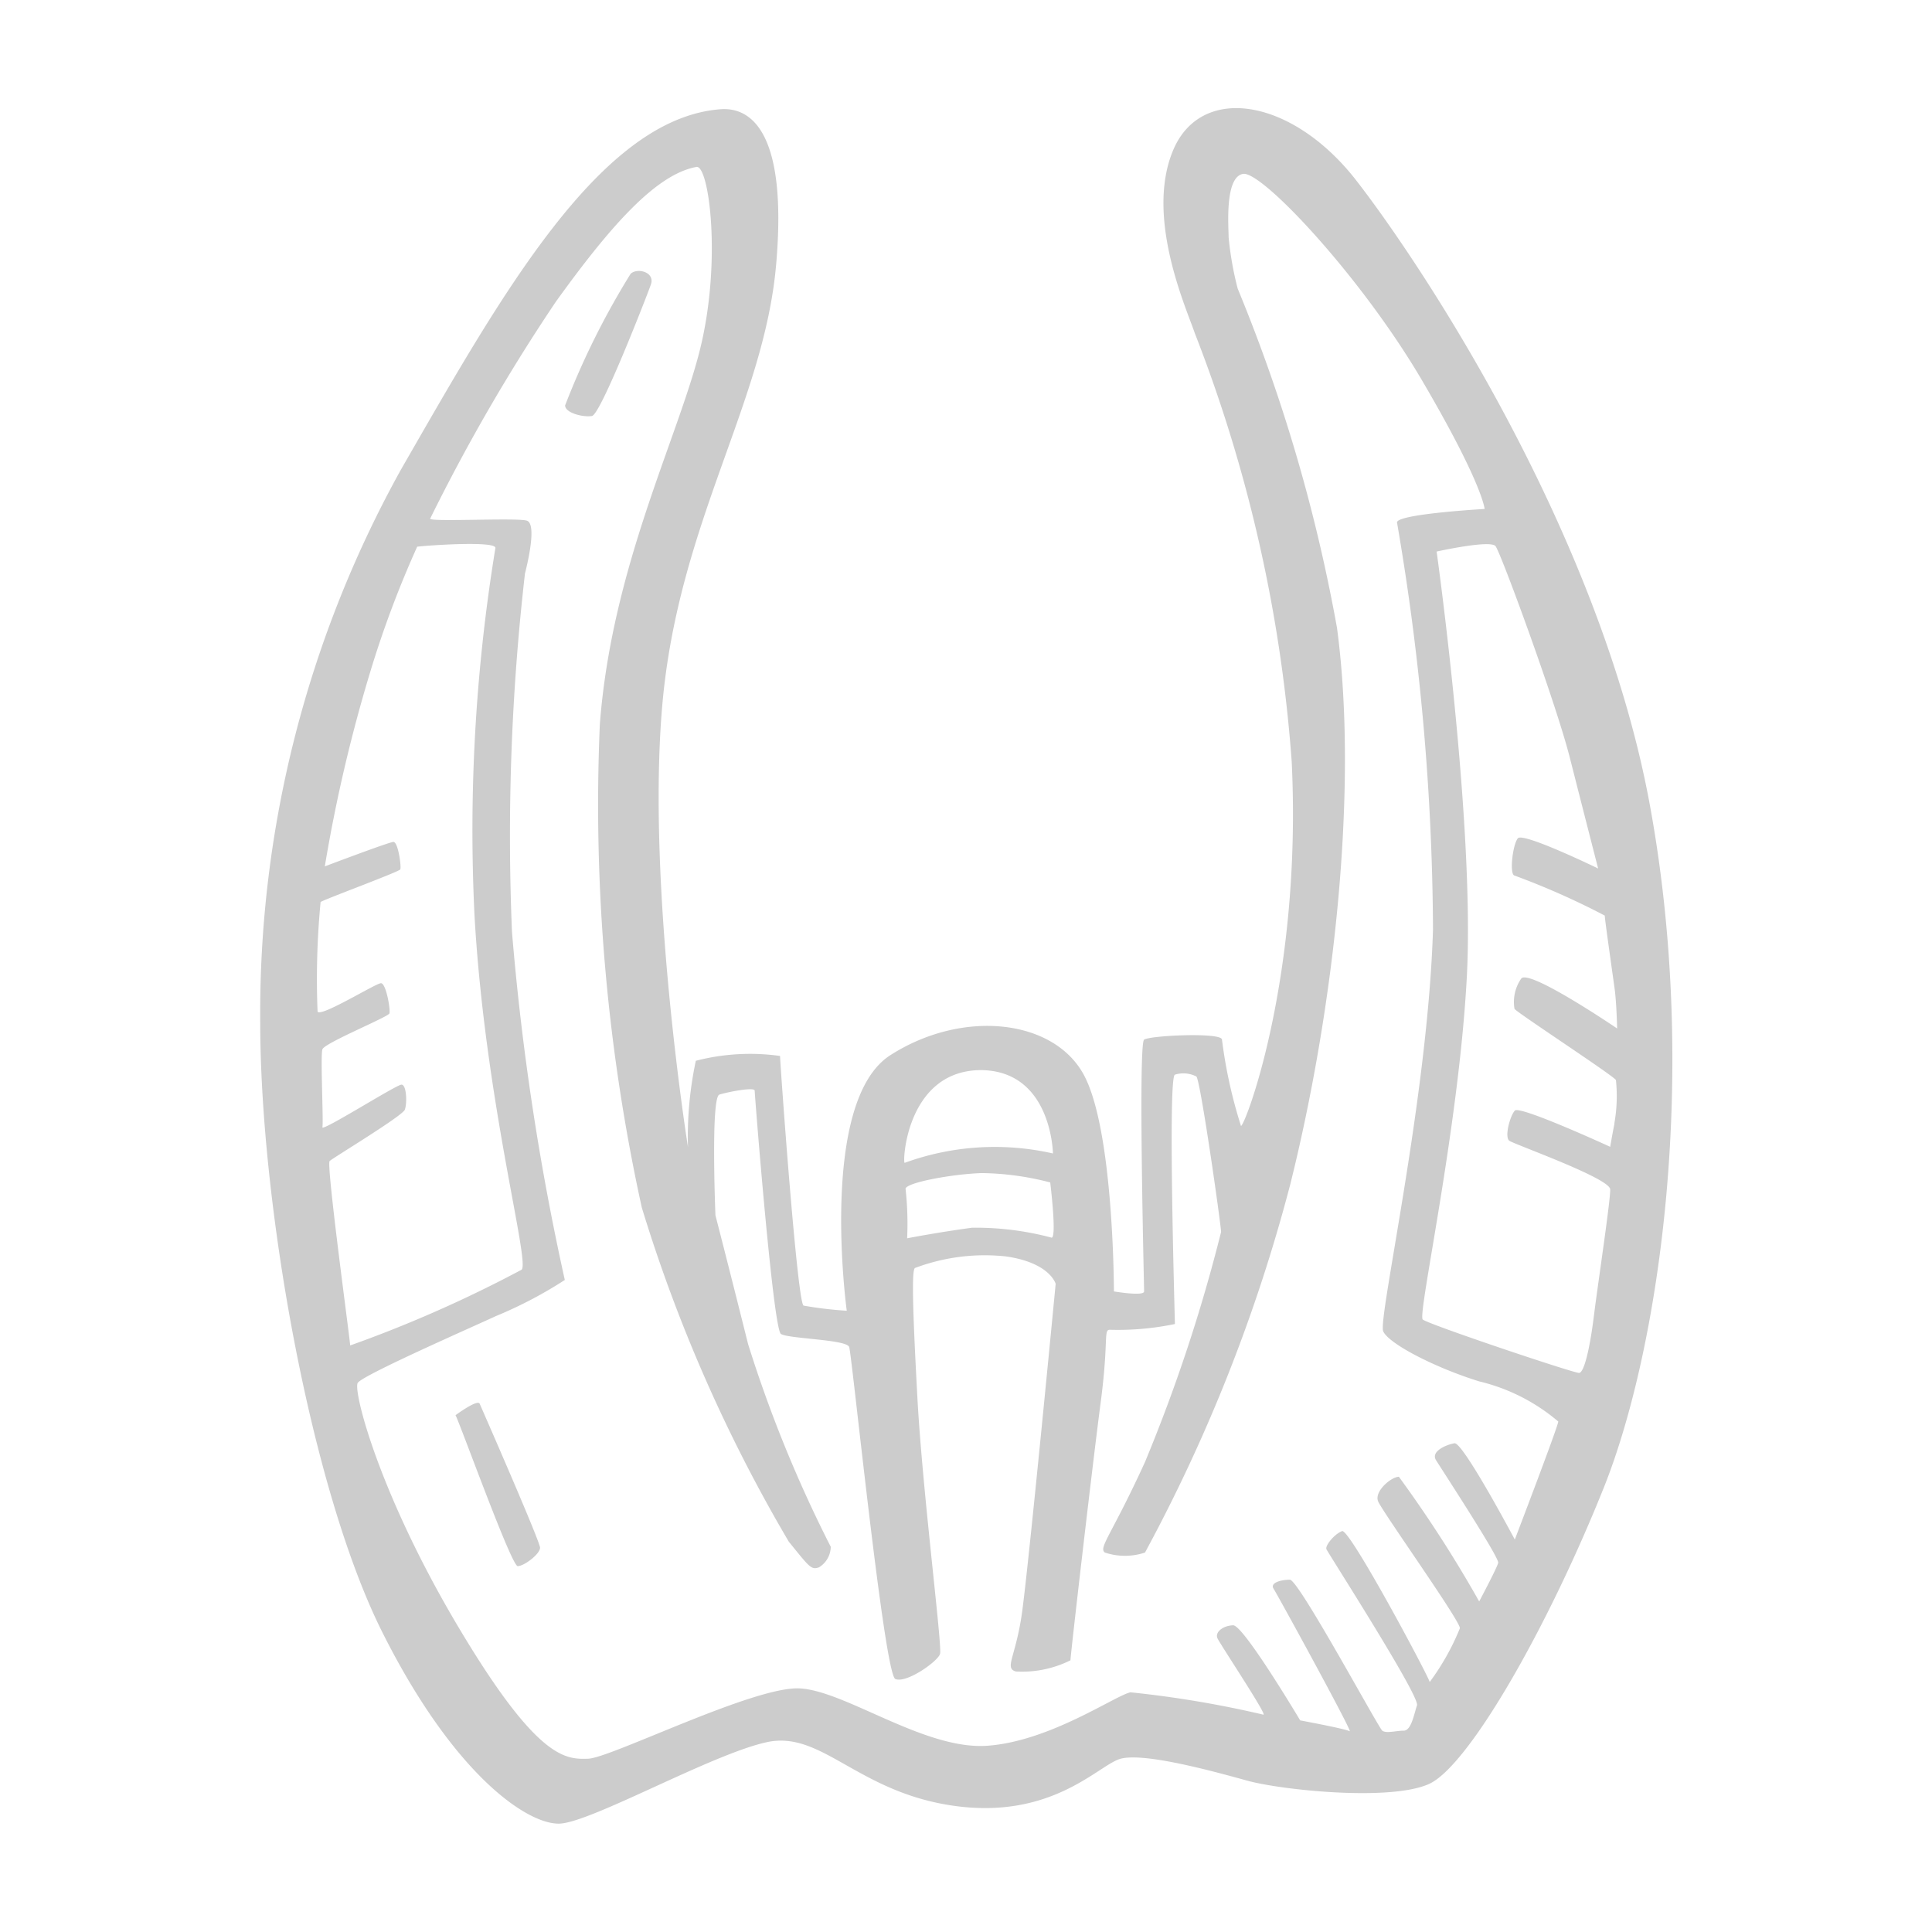 <?xml version="1.0" encoding="utf-8"?><!-- Uploaded to: SVG Repo, www.svgrepo.com, Generator: SVG Repo Mixer Tools -->
<svg width="800px" height="800px" viewBox="0 0 64 64" xmlns="http://www.w3.org/2000/svg"><path d="m20.89 9.07a26 26 0 0 0 -2.17 4.36c0 .25.6.4.89.35s1.8-3.93 1.95-4.35-.45-.57-.67-.36zm33.74 17.47c-1.69-9-7.58-17.83-9.7-20.56s-5.14-3.22-6.07-1 .44 5.23.72 6.06a48.63 48.63 0 0 1 3.21 14.2c.34 7.08-1.52 12-1.68 12.06a15.88 15.88 0 0 1 -.63-2.86c0-.25-2.38-.14-2.58 0s0 8.17 0 8.34-1 0-1 0 0-5.34-1-7.18-4-2.18-6.4-.65-1.45 8.47-1.45 8.47a12.5 12.5 0 0 1 -1.43-.17c-.21-.08-.78-8.06-.78-8.27a7.15 7.15 0 0 0 -2.79.16 12.06 12.06 0 0 0 -.26 2.86s-1.38-8.63-.85-14.65 3.37-10 3.77-14.58-.94-5.23-1.86-5.15c-4 .32-7.28 6.22-10.57 11.94a37.11 37.11 0 0 0 -4.66 18.3c0 6 1.66 15.46 4.05 20.22s4.82 6.36 5.86 6.33 5.06-2.31 6.88-2.7 3 1.66 6.19 2.11 4.72-1.27 5.46-1.54 3.18.41 4.27.71 4.69.69 6 .11 3.93-5.16 5.79-9.8 3.19-13.77 1.51-22.76zm-24.63 12.86c-.08-.21 1.53-.51 2.53-.54a9.41 9.41 0 0 1 2.26.31s.22 1.79.05 1.83a9.73 9.73 0 0 0 -2.64-.33c-1.12.15-2.15.35-2.15.35a10.49 10.49 0 0 0 -.05-1.62zm2.38-3.95c2.46-.07 2.5 2.76 2.5 2.76a8.71 8.71 0 0 0 -4.91.31c-.08.05.03-3 2.45-3.07zm-20.78 9.12c0-.16-.8-6-.68-6.11s2.41-1.49 2.49-1.7.06-.83-.11-.83-2.66 1.58-2.62 1.41-.07-2.37 0-2.58 2.18-1.07 2.22-1.19-.11-1-.28-1-2 1.14-2.1.94a26.89 26.89 0 0 1 .1-3.63c.13-.09 2.6-1 2.64-1.08s-.07-.92-.23-.91-2.27.81-2.27.81a50.85 50.85 0 0 1 1.51-6.46 34.06 34.06 0 0 1 1.55-4.13c.41-.05 2.66-.2 2.59.05a57.84 57.84 0 0 0 -.69 12.19c.35 6.12 1.84 11.45 1.56 11.71a42.09 42.09 0 0 1 -5.68 2.51zm38.58 6.43s-1.72-3.24-2-3.19-.79.27-.61.56 2.1 3.23 2.06 3.4-.63 1.28-.63 1.28a41.49 41.49 0 0 0 -2.66-4.13c-.25 0-.82.48-.69.81s2.75 4 2.71 4.21a8.07 8.07 0 0 1 -1 1.78c0-.12-2.65-5.09-2.9-5s-.57.48-.52.6 3.1 4.87 3 5.17-.19.84-.44.84-.58.1-.71 0-2.77-5-3.06-5-.67.1-.54.3 2.65 4.8 2.52 4.72-1.64-.36-1.64-.36-1.88-3.16-2.22-3.15-.61.23-.52.43 1.67 2.57 1.52 2.53a34.92 34.92 0 0 0 -4.4-.74c-.5.1-2.66 1.62-4.74 1.77s-4.71-1.83-6.23-1.9-6.26 2.31-7 2.33-1.67.05-4.3-4.37-3.49-7.82-3.33-8.08 3.91-1.9 4.57-2.21a14 14 0 0 0 2.29-1.2 85.79 85.79 0 0 1 -1.75-11.53 76.08 76.08 0 0 1 .43-11.87c.15-.59.36-1.64.07-1.75s-3.25.05-3.21-.07a62 62 0 0 1 4.16-7.18c1.84-2.56 3.34-4.23 4.66-4.47.42-.08.85 3.18.1 6.12s-2.91 7.19-3.3 12.35a62.26 62.26 0 0 0 1.39 16 51.22 51.22 0 0 0 4.87 11.07c.69.85.74.94 1 .85a.81.81 0 0 0 .39-.68 43.33 43.33 0 0 1 -2.74-6.72c-.66-2.64-1.08-4.26-1.08-4.26s-.16-3.91.13-4 1.17-.26 1.17-.13.61 7.9.87 8.06 2.17.18 2.26.43 1.16 10.85 1.53 11 1.4-.58 1.48-.83-.58-5.36-.75-8.49-.19-4.3-.07-4.3a6.56 6.56 0 0 1 3-.38c1.47.21 1.65.91 1.65.91s-.92 9.62-1.13 11-.57 1.73-.19 1.84a3.59 3.59 0 0 0 1.81-.37c0-.16.73-6.48 1-8.53s.09-2.42.3-2.42a9.27 9.27 0 0 0 2.16-.19c0-.17-.24-8.17 0-8.26a.94.94 0 0 1 .71.06c.13.08.81 4.86.82 5.15a54 54 0 0 1 -2.52 7.62c-1.1 2.41-1.55 2.84-1.33 3a2.1 2.1 0 0 0 1.33 0 54.59 54.59 0 0 0 4.81-12.19c1.46-5.85 2.26-13.13 1.55-18.44a54.91 54.91 0 0 0 -3.29-11.24 10.76 10.76 0 0 1 -.3-1.7c0-.33-.14-2 .48-2.1s3.9 3.39 5.92 6.83 2.08 4.27 2.08 4.27-3 .17-2.9.46a81.49 81.49 0 0 1 1.19 13.47c-.17 5.59-1.83 12.9-1.65 13.31s1.7 1.2 3.18 1.66a6.29 6.29 0 0 1 2.62 1.33c-.01.17-1.44 3.91-1.44 3.91zm3.3-13.77c-.07.34-.14.76-.14.76s-3-1.38-3.16-1.2-.35.88-.18 1 3.33 1.24 3.34 1.61-.41 3.14-.54 4.19-.32 1.88-.49 1.89-5-1.61-5.18-1.77 1.19-6.29 1.46-11.34-1-14.1-1-14.1c.24-.05 1.78-.38 1.95-.18s2 5.19 2.46 7 .94 3.68.94 3.68-2.49-1.21-2.66-1-.28 1.16-.12 1.23a25.18 25.18 0 0 1 3 1.33c0 .13.27 2 .33 2.45s.08 1.29.08 1.29-2.94-2-3.18-1.65a1.36 1.36 0 0 0 -.22 1c.09.13 3.32 2.24 3.36 2.36a5.14 5.14 0 0 1 -.05 1.42zm-38.39 9.65c.17.33 1.85 5 2.06 5s.74-.4.74-.61-1.93-4.61-2-4.77-.8.38-.8.38z" fill="#000000" fill-opacity="0.2"/></svg>